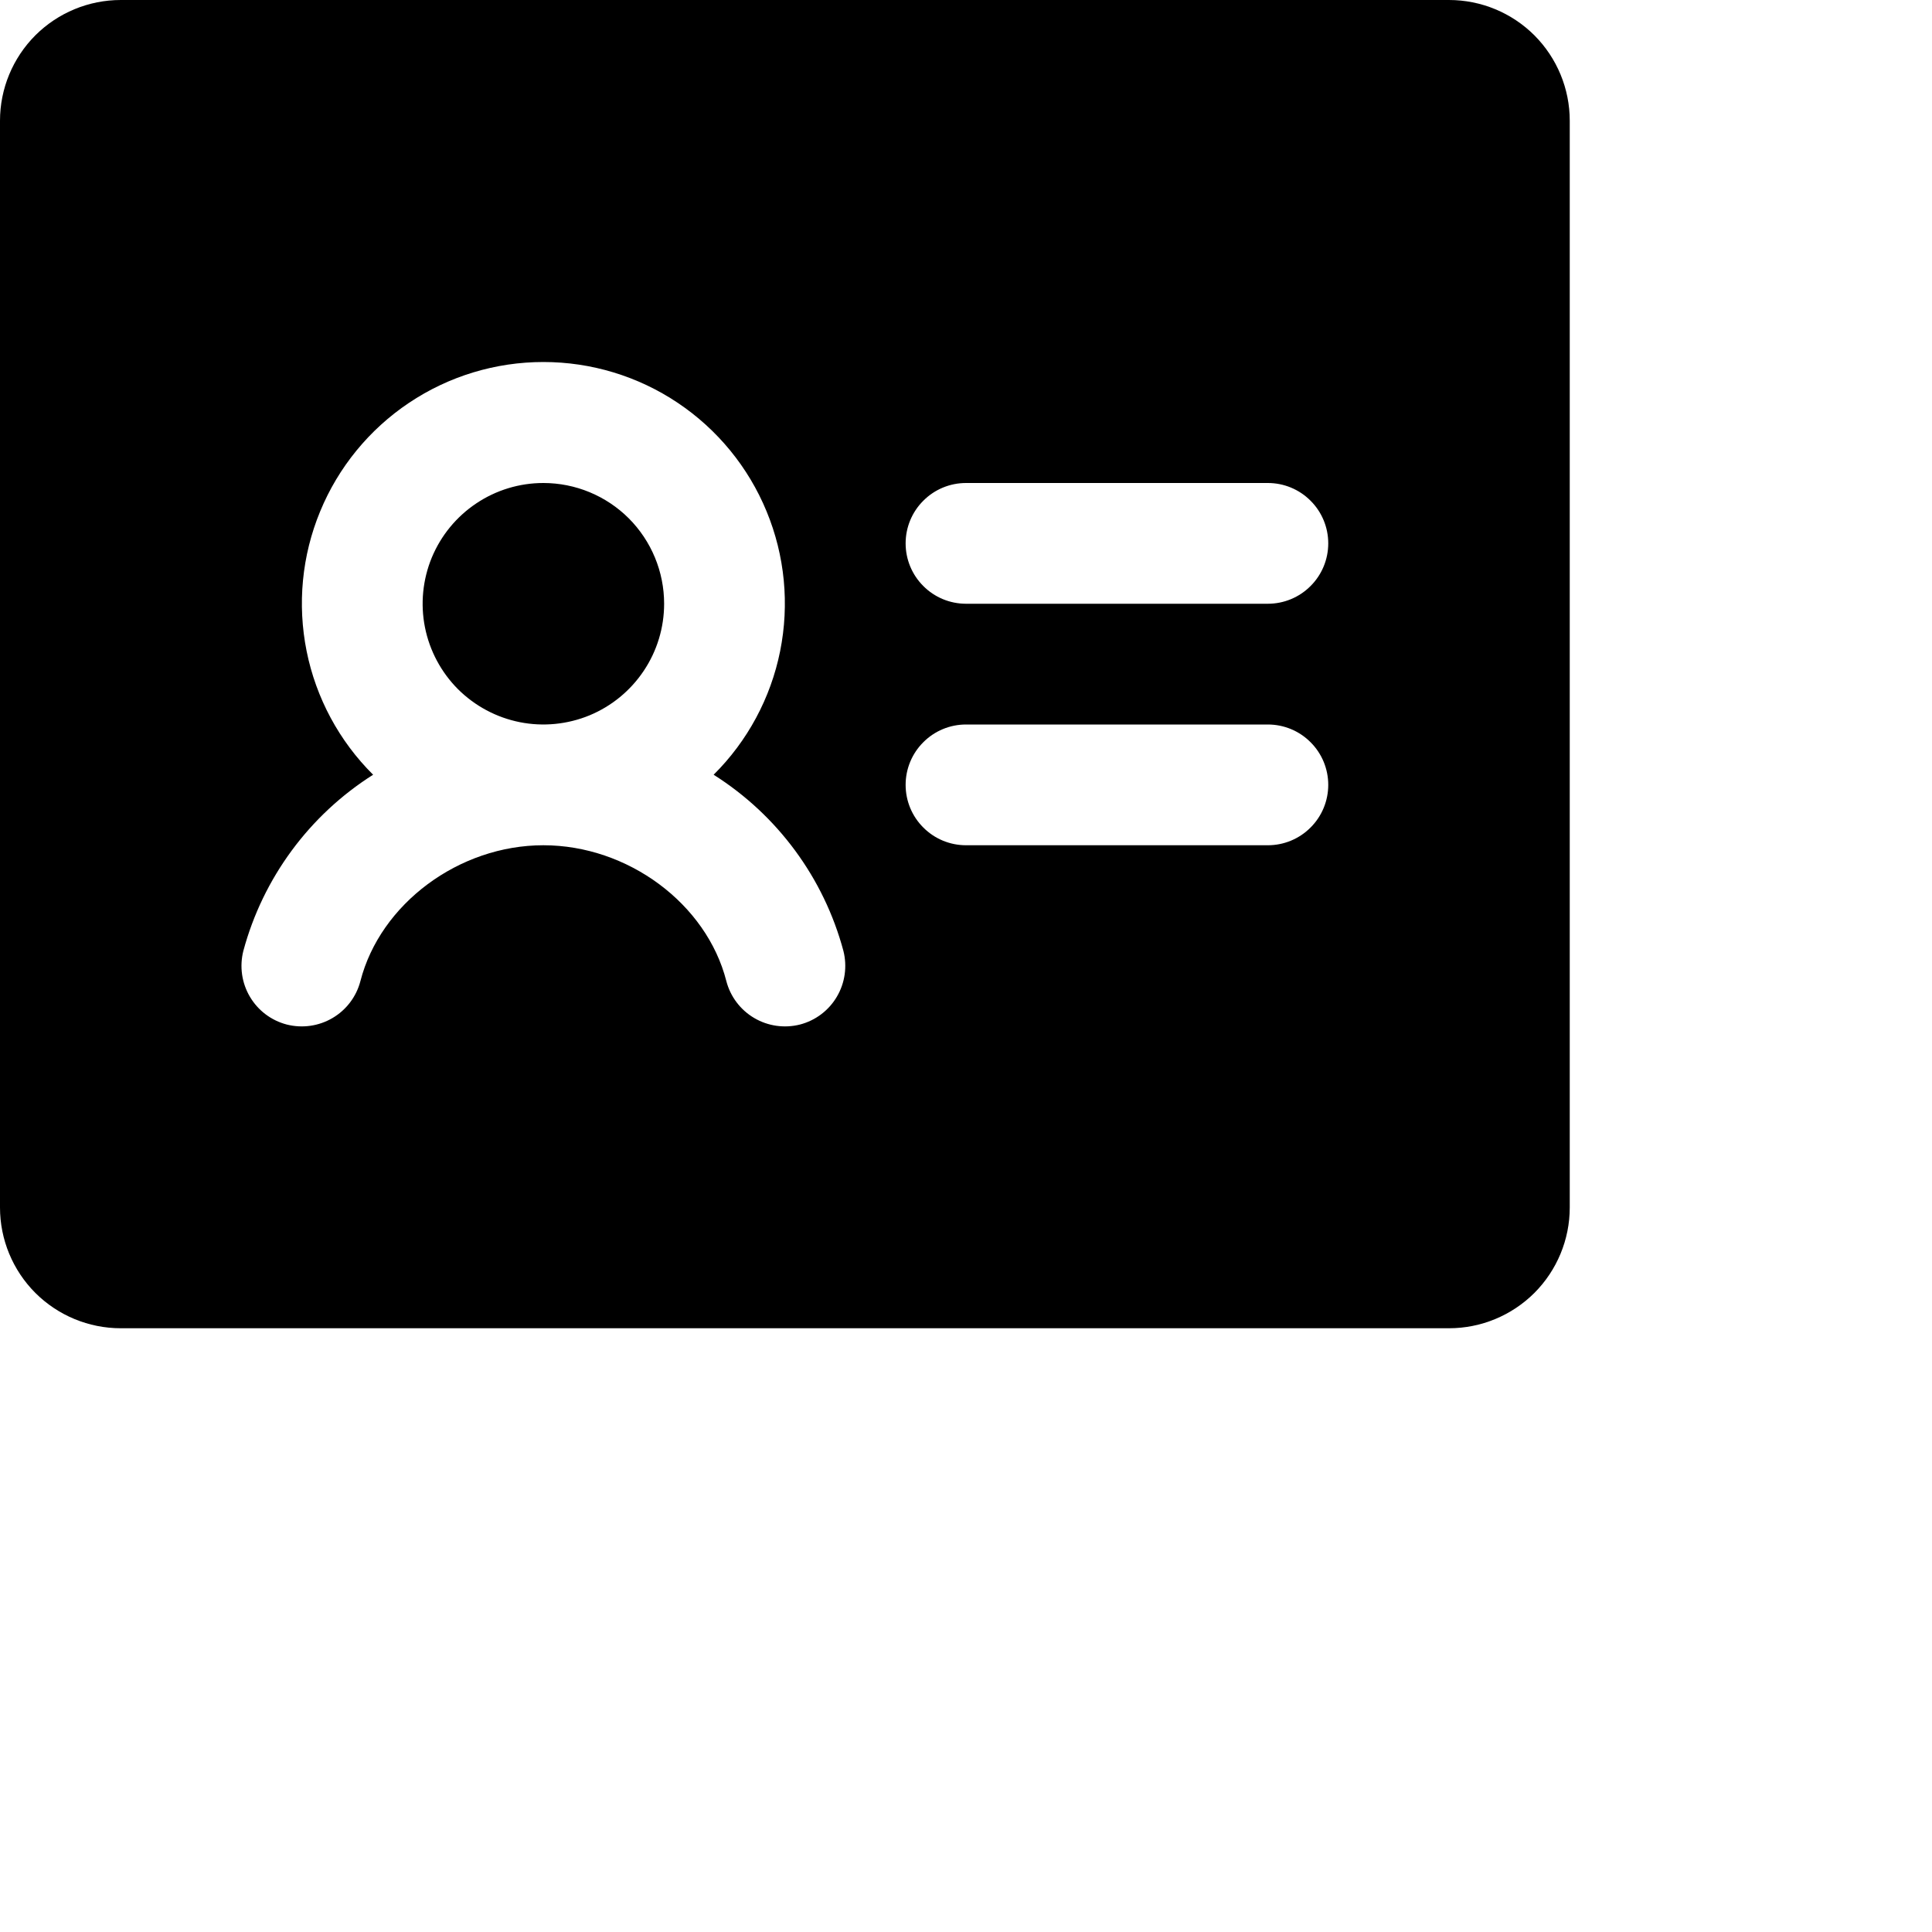 <svg width="24" height="24" viewBox="0 0 24 24" fill="none" xmlns="http://www.w3.org/2000/svg">
<path d="M8.25 7.5C8.25 7.797 8.162 8.087 7.997 8.333C7.832 8.58 7.598 8.772 7.324 8.886C7.05 8.999 6.748 9.029 6.457 8.971C6.166 8.913 5.899 8.77 5.689 8.561C5.48 8.351 5.337 8.084 5.279 7.793C5.221 7.502 5.251 7.2 5.364 6.926C5.478 6.652 5.67 6.418 5.917 6.253C6.163 6.088 6.453 6 6.75 6C7.148 6 7.529 6.158 7.811 6.439C8.092 6.721 8.25 7.102 8.25 7.5ZM19.5 1.5V15C19.5 15.398 19.342 15.779 19.061 16.061C18.779 16.342 18.398 16.5 18 16.5H1.5C1.102 16.5 0.721 16.342 0.439 16.061C0.158 15.779 0 15.398 0 15V1.5C0 1.102 0.158 0.721 0.439 0.439C0.721 0.158 1.102 0 1.5 0H18C18.398 0 18.779 0.158 19.061 0.439C19.342 0.721 19.5 1.102 19.5 1.5ZM10.477 11.812C10.234 10.906 9.658 10.125 8.865 9.624C9.286 9.206 9.574 8.671 9.691 8.089C9.808 7.506 9.75 6.902 9.523 6.353C9.297 5.804 8.912 5.334 8.419 5.004C7.925 4.673 7.344 4.497 6.75 4.497C6.156 4.497 5.575 4.673 5.081 5.004C4.588 5.334 4.203 5.804 3.977 6.353C3.75 6.902 3.692 7.506 3.809 8.089C3.926 8.671 4.214 9.206 4.635 9.624C3.842 10.126 3.267 10.907 3.023 11.812C2.974 12.005 3.003 12.21 3.104 12.381C3.205 12.553 3.37 12.677 3.562 12.727C3.755 12.776 3.96 12.747 4.131 12.646C4.303 12.545 4.427 12.38 4.477 12.188C4.724 11.227 5.701 10.5 6.75 10.5C7.799 10.5 8.777 11.225 9.023 12.188C9.073 12.38 9.197 12.545 9.369 12.646C9.54 12.747 9.745 12.776 9.938 12.727C10.13 12.677 10.295 12.553 10.396 12.381C10.497 12.21 10.526 12.005 10.477 11.812ZM16.5 9.75C16.5 9.551 16.421 9.36 16.28 9.22C16.14 9.079 15.949 9 15.75 9H12C11.801 9 11.61 9.079 11.47 9.22C11.329 9.36 11.25 9.551 11.25 9.75C11.25 9.949 11.329 10.14 11.47 10.28C11.61 10.421 11.801 10.5 12 10.5H15.75C15.949 10.5 16.14 10.421 16.28 10.28C16.421 10.14 16.5 9.949 16.5 9.75ZM16.5 6.75C16.5 6.551 16.421 6.36 16.28 6.22C16.14 6.079 15.949 6 15.75 6H12C11.801 6 11.61 6.079 11.47 6.22C11.329 6.36 11.25 6.551 11.25 6.75C11.25 6.949 11.329 7.14 11.47 7.28C11.61 7.421 11.801 7.5 12 7.5H15.75C15.949 7.5 16.14 7.421 16.28 7.28C16.421 7.14 16.5 6.949 16.5 6.75Z" fill="black"/>
</svg>
